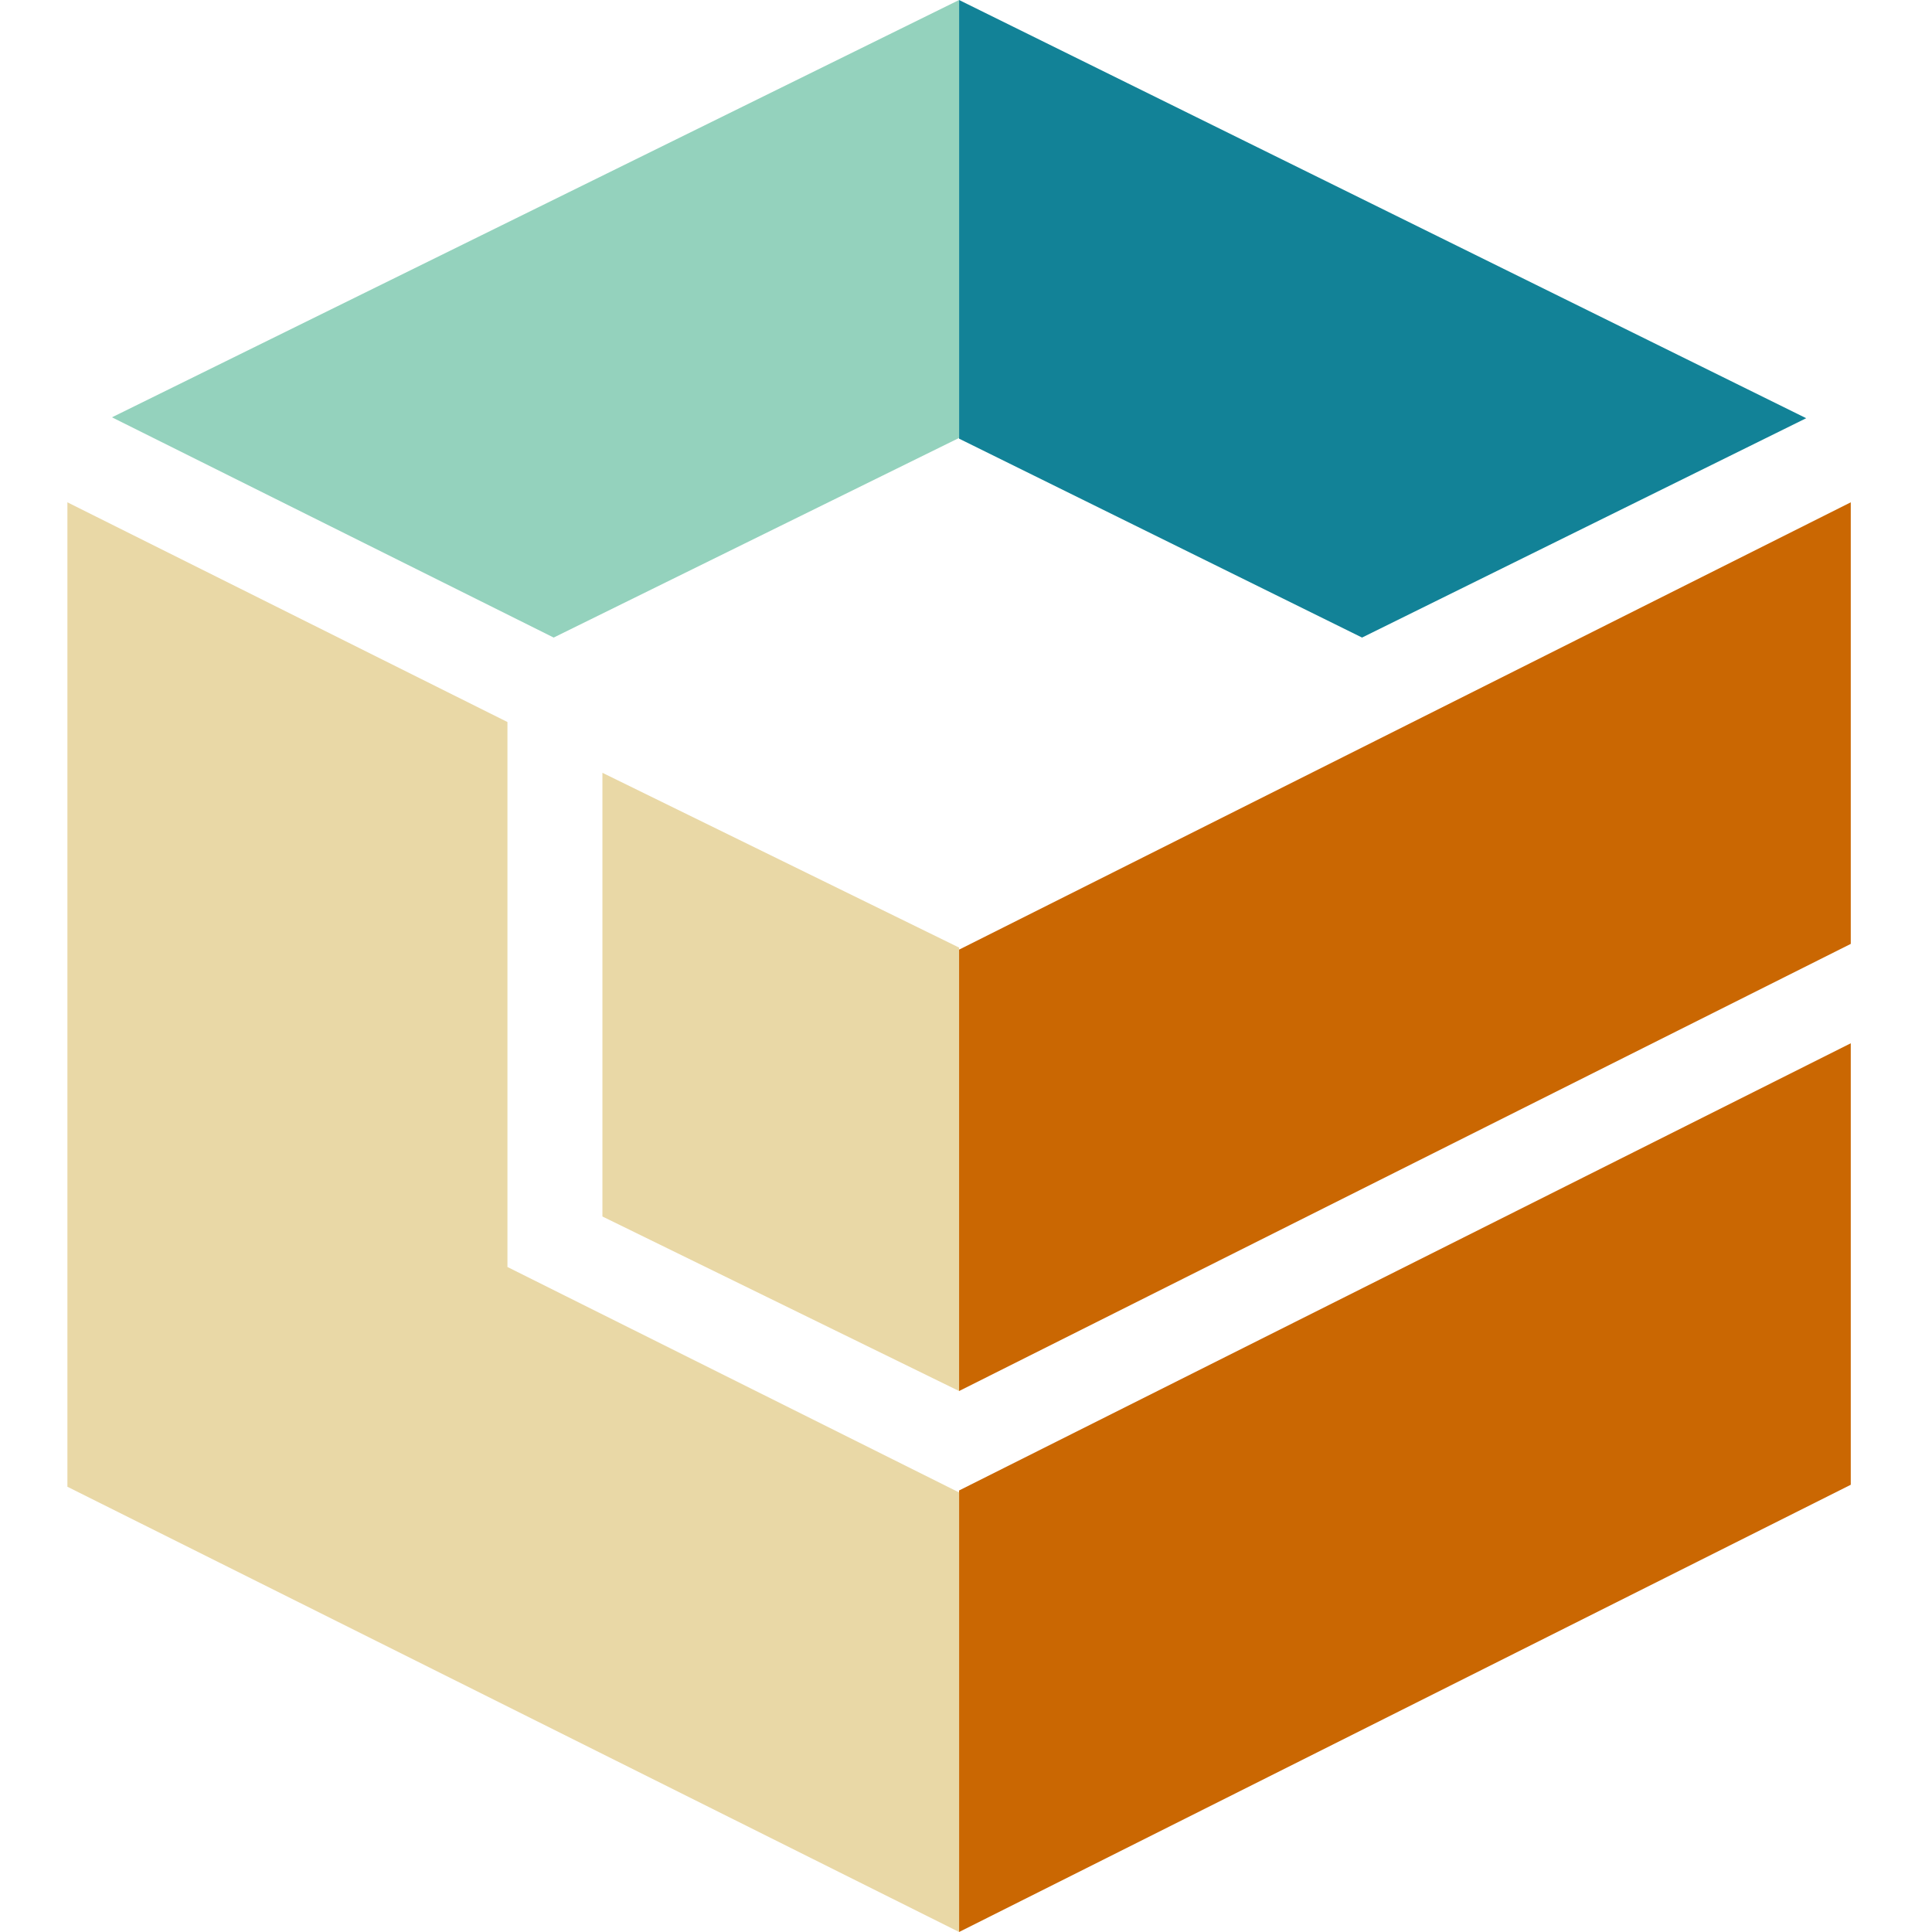 <svg width="1200" height="1200" viewBox="0 0 40 43" fill="none" xmlns="http://www.w3.org/2000/svg">
    <path d="M19.846 33.173V43L39.692 33.046V23.22L19.846 33.173Z" fill="#CA6702"/>
    <path d="M28.815 14.19L38.7 9.308L19.846 0V9.763L28.815 14.19Z" fill="#128297"/>
    <path d="M11.908 17.2V27.075L19.846 30.96V21.09L11.908 17.2Z" fill="#E9D8A6"/>
    <path d="M39.692 11.18L19.846 21.136V30.96L39.692 21.008V11.18Z" fill="#CA6702"/>
    <path d="M0.992 9.288L10.823 14.19L19.846 9.747V0L0.992 9.288Z" fill="#94D2BD"/>
    <path d="M9.794 28.199V16.07L0 11.18V33.09L19.846 43V33.217L9.794 28.199Z" fill="#E9D8A6"/>
</svg>

